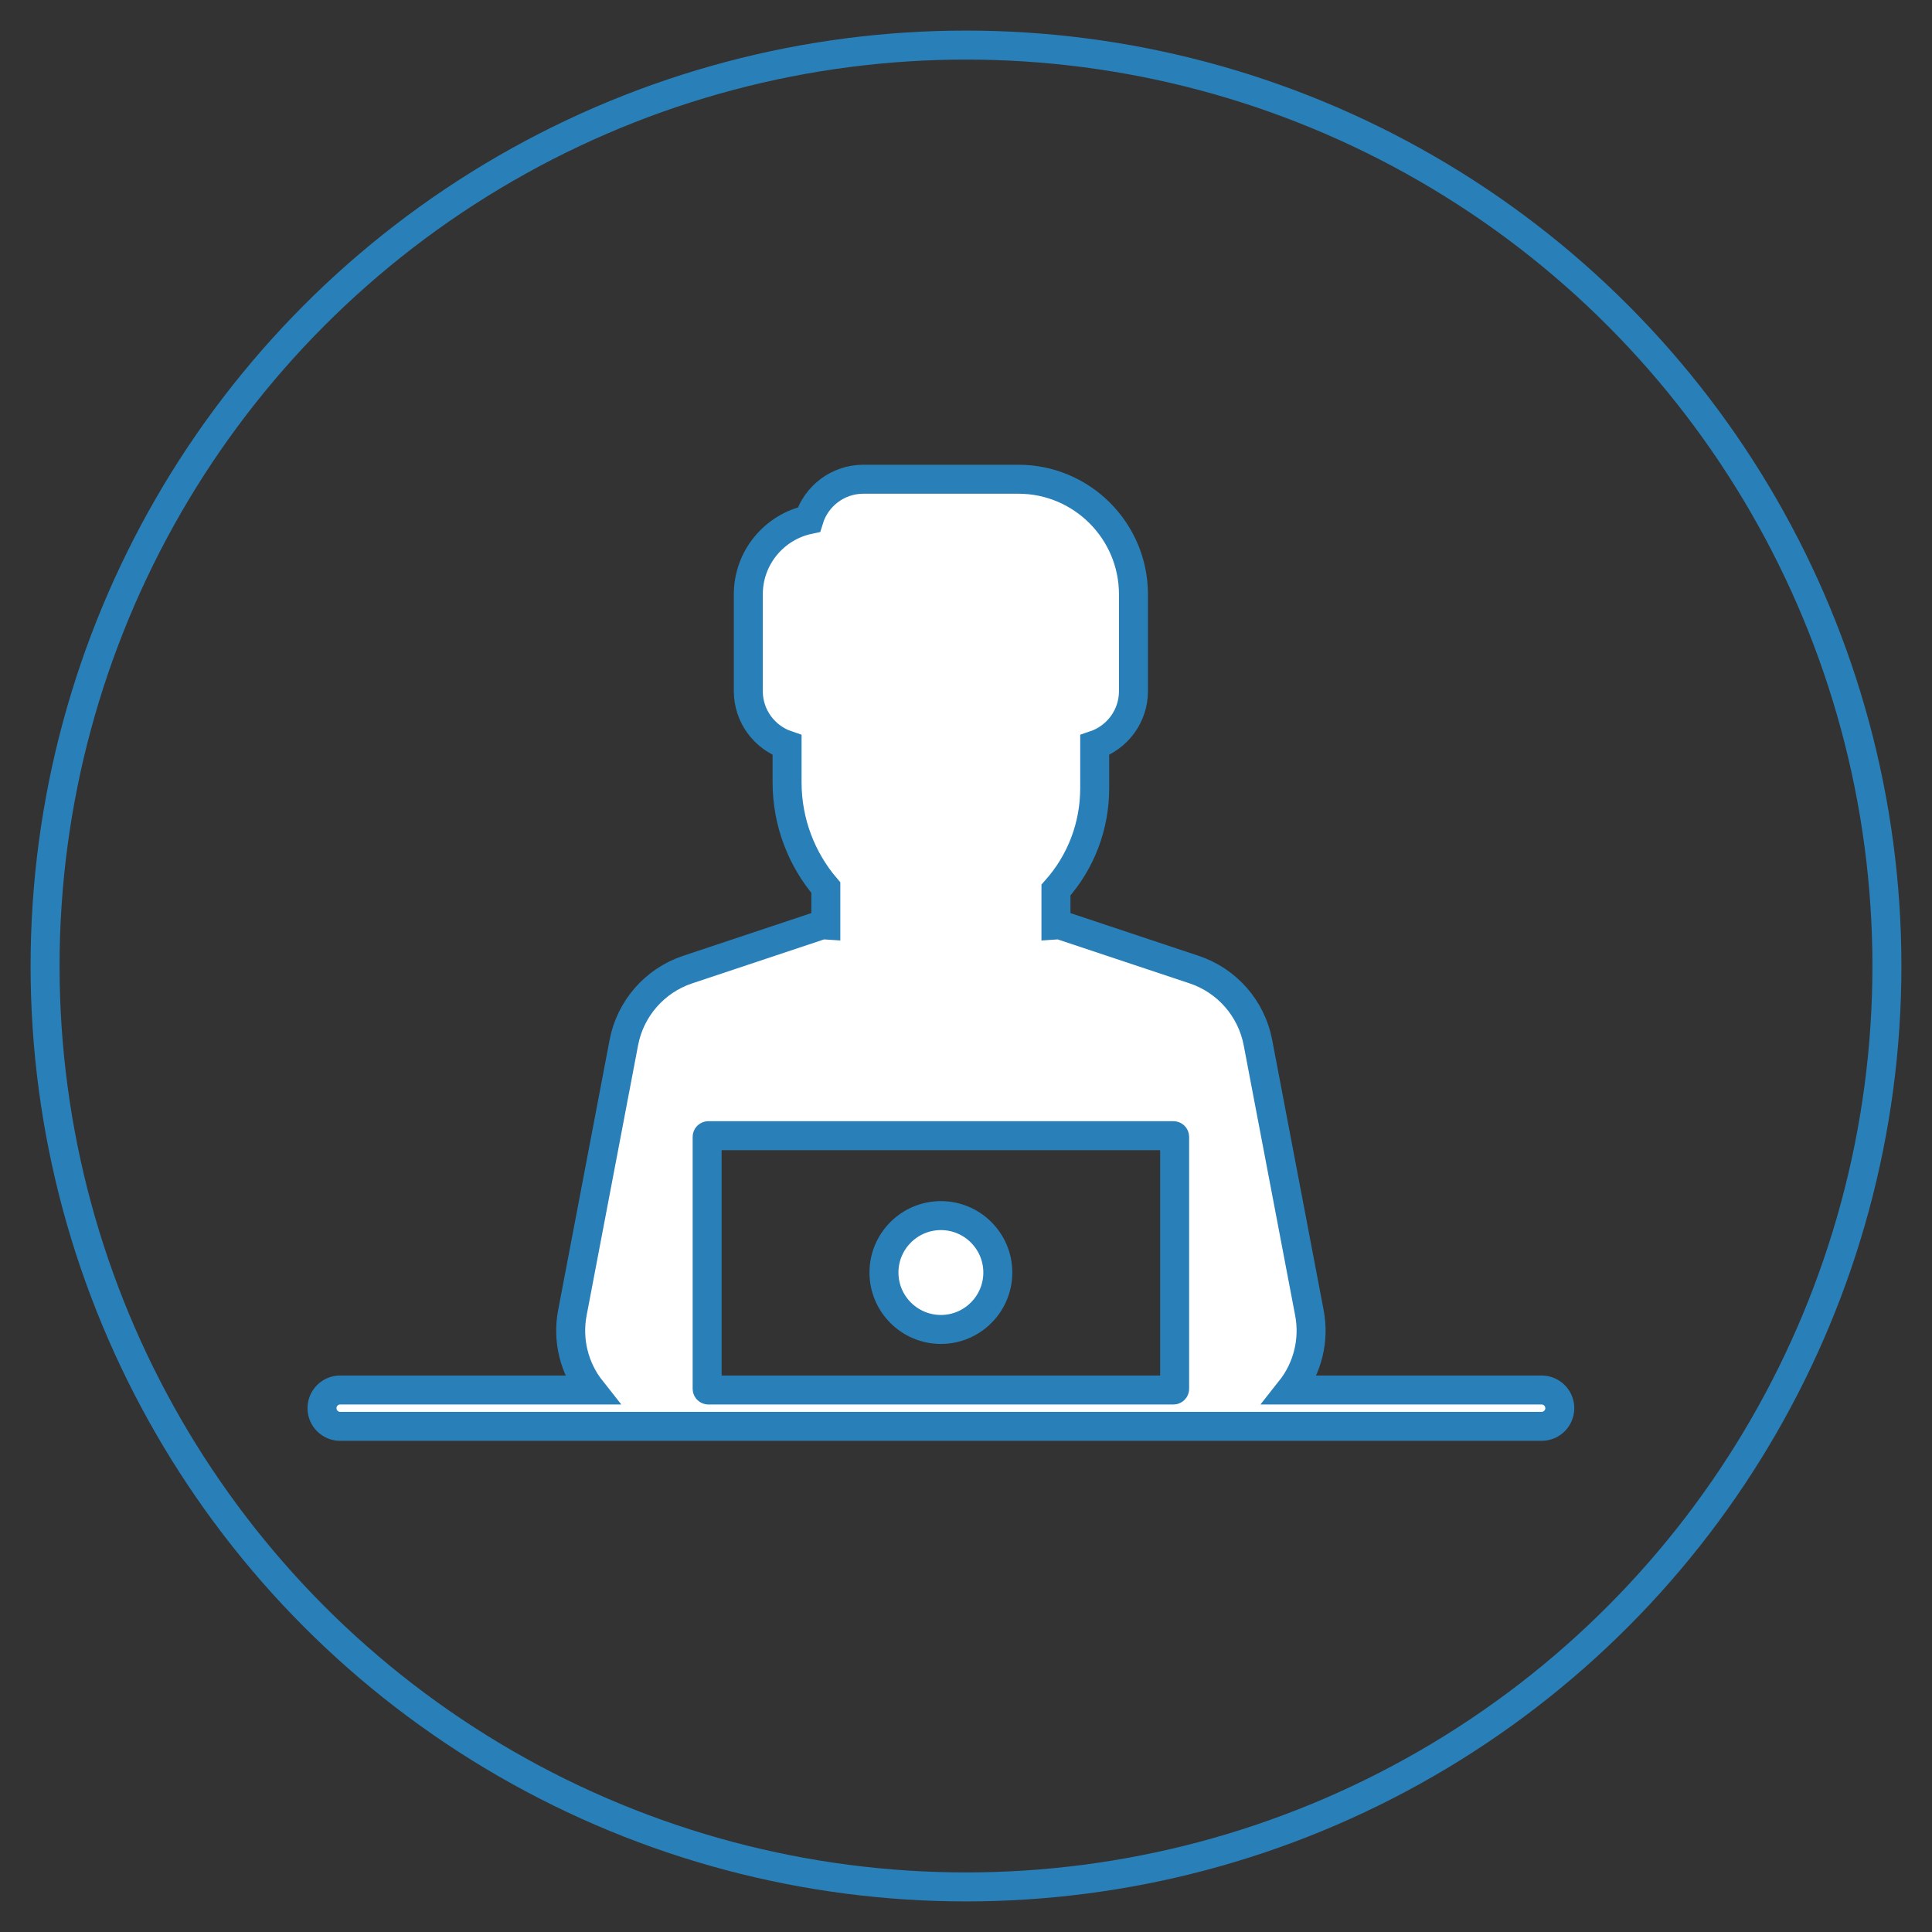 <?xml version="1.0" encoding="utf-8"?>
<!-- Generator: Adobe Illustrator 16.0.0, SVG Export Plug-In . SVG Version: 6.00 Build 0)  -->
<!DOCTYPE svg PUBLIC "-//W3C//DTD SVG 1.1//EN" "http://www.w3.org/Graphics/SVG/1.1/DTD/svg11.dtd">
<svg version="1.1" id="Capa_1" xmlns="http://www.w3.org/2000/svg" xmlns:xlink="http://www.w3.org/1999/xlink" x="0px" y="0px"
	 width="600px" height="600px" viewBox="0 0 600 600" enable-background="new 0 0 600 600" xml:space="preserve">
<rect x="0" y="0" width="600" height="600" fill="#333333" stroke="none"/>
<circle fill="none" stroke="#2980B9" stroke-width="9" stroke-miterlimit="10" cx="300" cy="300" r="286"/>
<g>
	<path fill="#FFFFFF" stroke="#2980B9" stroke-width="9" stroke-miterlimit="10" d="M478.761,431.678h-78.013
		c5.364-6.773,7.517-15.477,5.896-23.99l-15.986-83.934c-2.013-10.559-9.597-19.23-19.794-22.631l-40.769-13.588
		c-0.719-0.239-1.45-0.323-2.161-0.275v-10.832c7.779-8.741,12.036-19.856,12.036-31.686v-13.34
		c6.988-2.361,12.035-8.975,12.035-16.75v-30.09c0-19.703-16.028-35.733-35.731-35.733H268.13c-7.962,0-14.712,5.291-16.917,12.542
		c-10.732,2.256-18.815,11.797-18.815,23.191v30.09c0,7.774,5.048,14.388,12.037,16.75v11.575c0,12.434,4.561,23.918,12.036,32.691
		v11.591c-0.711-0.048-1.442,0.036-2.161,0.275l-40.769,13.59c-10.197,3.398-17.782,12.07-19.793,22.629l-15.986,83.936
		c-1.622,8.512,0.531,17.215,5.895,23.99h-78.013c-3.115,0-5.642,2.525-5.642,5.641c0,3.117,2.526,5.643,5.642,5.643h101.307h1.001
		h12.036h144.434h12.037h0.999h101.306c3.117,0,5.644-2.525,5.644-5.643C484.404,434.205,481.878,431.678,478.761,431.678
		L478.761,431.678z M219.985,431.678c-0.208,0-0.376-0.168-0.376-0.375v-78.234c0-0.207,0.168-0.377,0.376-0.377h144.434
		c0.208,0,0.377,0.17,0.377,0.377v78.234c0,0.207-0.169,0.375-0.377,0.375H219.985z"/>
	<path fill="#FFFFFF" stroke="#2980B9" stroke-width="9" stroke-miterlimit="10" d="M292.202,377.518
		c-9.748,0-17.678,7.928-17.678,17.676c0,9.75,7.93,17.678,17.678,17.678c9.747,0,17.679-7.928,17.679-17.678
		C309.881,385.445,301.949,377.518,292.202,377.518z"/>
</g>
</svg>
